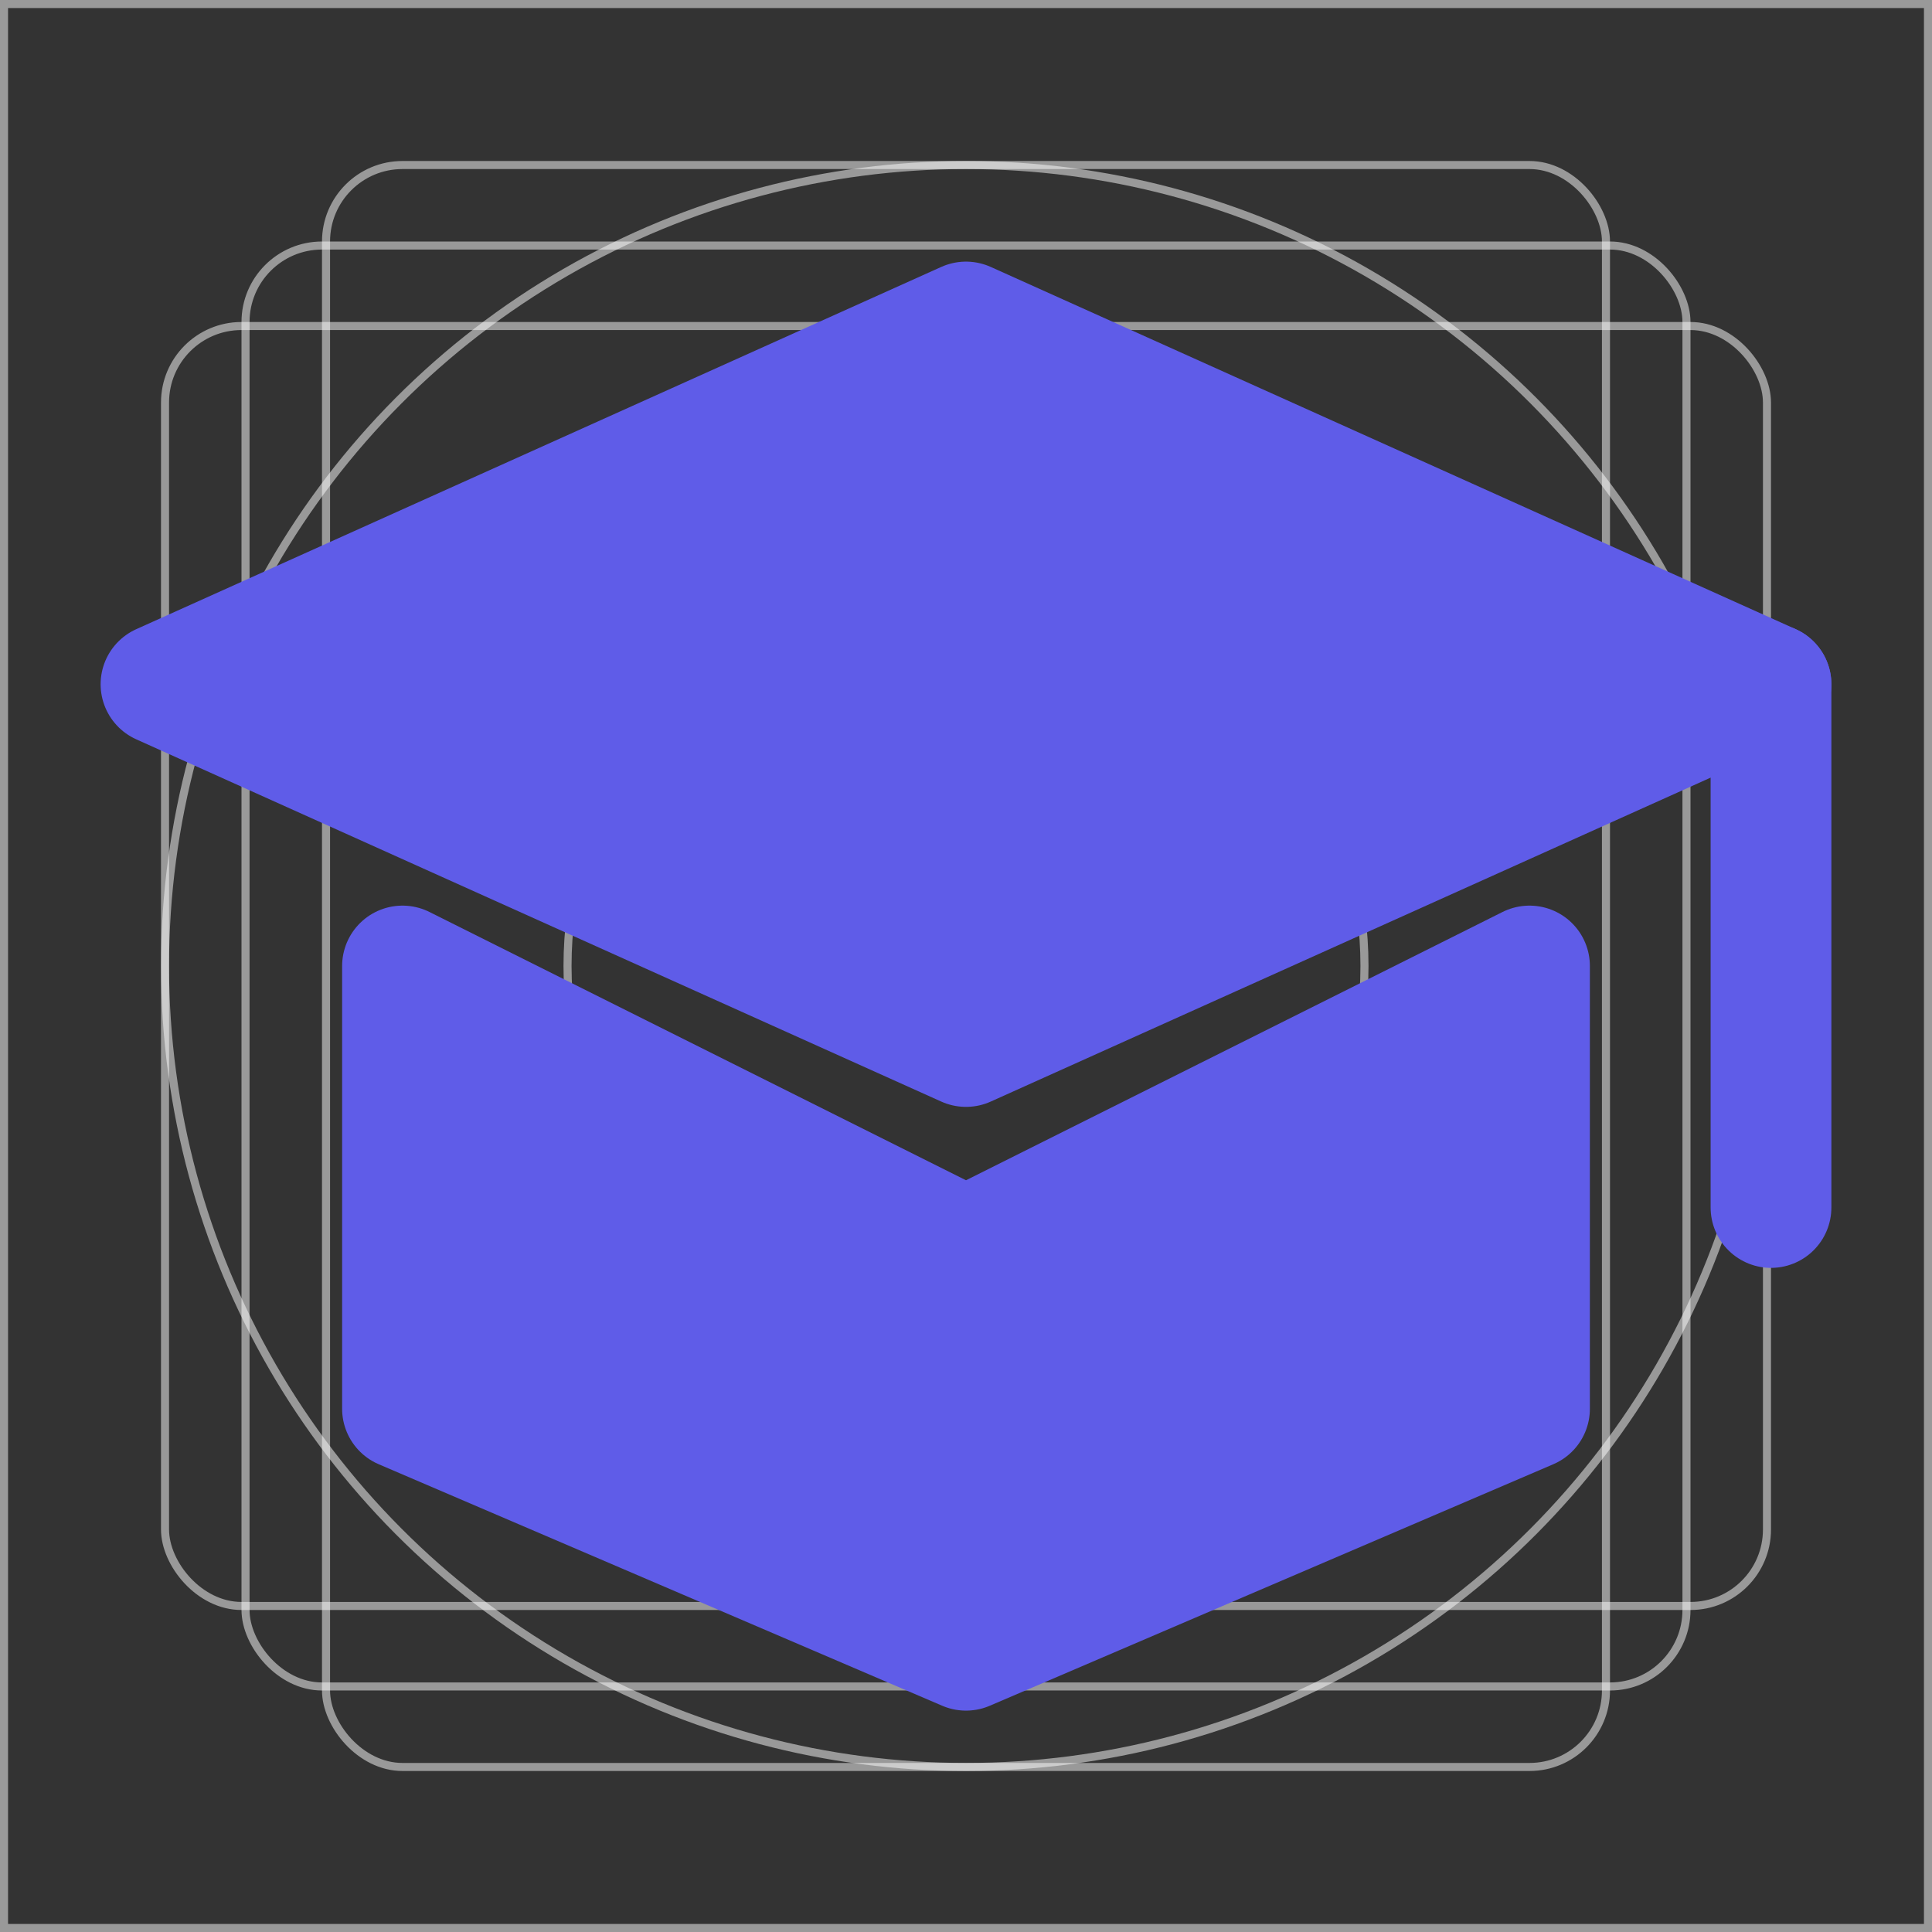 <svg width="24" height="24" viewBox="0 0 24 24" fill="none" xmlns="http://www.w3.org/2000/svg">
<rect x="0" y="0" width="24" height="24" fill="#333333" stroke="none"/>
<g clip-path="url(#clip0_5661_14601)">
<rect x="3.05" y="3.05" width="17.9" height="17.9" rx="0.95" stroke="white" stroke-opacity="0.5" stroke-width="0.1"/>
<rect x="2.05" y="4.05" width="19.9" height="15.9" rx="0.95" stroke="white" stroke-opacity="0.5" stroke-width="0.1"/>
<rect x="4.05" y="2.05" width="15.9" height="19.9" rx="0.95" stroke="white" stroke-opacity="0.5" stroke-width="0.1"/>
<circle cx="12" cy="12" r="9.95" stroke="white" stroke-opacity="0.5" stroke-width="0.1"/>
<circle cx="12" cy="12" r="4.95" stroke="white" stroke-opacity="0.5" stroke-width="0.1"/>
<path d="M0.05 0.05H8H12H16H23.95V8V12V16V23.95H16H12H8H0.05V16V12V8V0.05Z" stroke="white" stroke-opacity="0.5" stroke-width="0.1"/>
<path d="M12 4L2 8.5L12 13L22 8.5L12 4Z" fill="#5F5CE8" stroke="#5F5CE8" stroke-width="1.5" stroke-linejoin="round"/>
<path d="M12 20.5L5 17.5V12L12 15.5L19 12V17.5L12 20.5Z" fill="#5F5CE8" stroke="#5F5CE8" stroke-width="1.5" stroke-linejoin="round"/>
<path d="M22 8.5V15" stroke="#5F5CE8" stroke-width="1.5" stroke-linecap="round" stroke-linejoin="round"/>
</g>
<defs>
<clipPath id="clip0_5661_14601">
<rect width="24" height="24" fill="white"/>
</clipPath>
</defs>
</svg>
